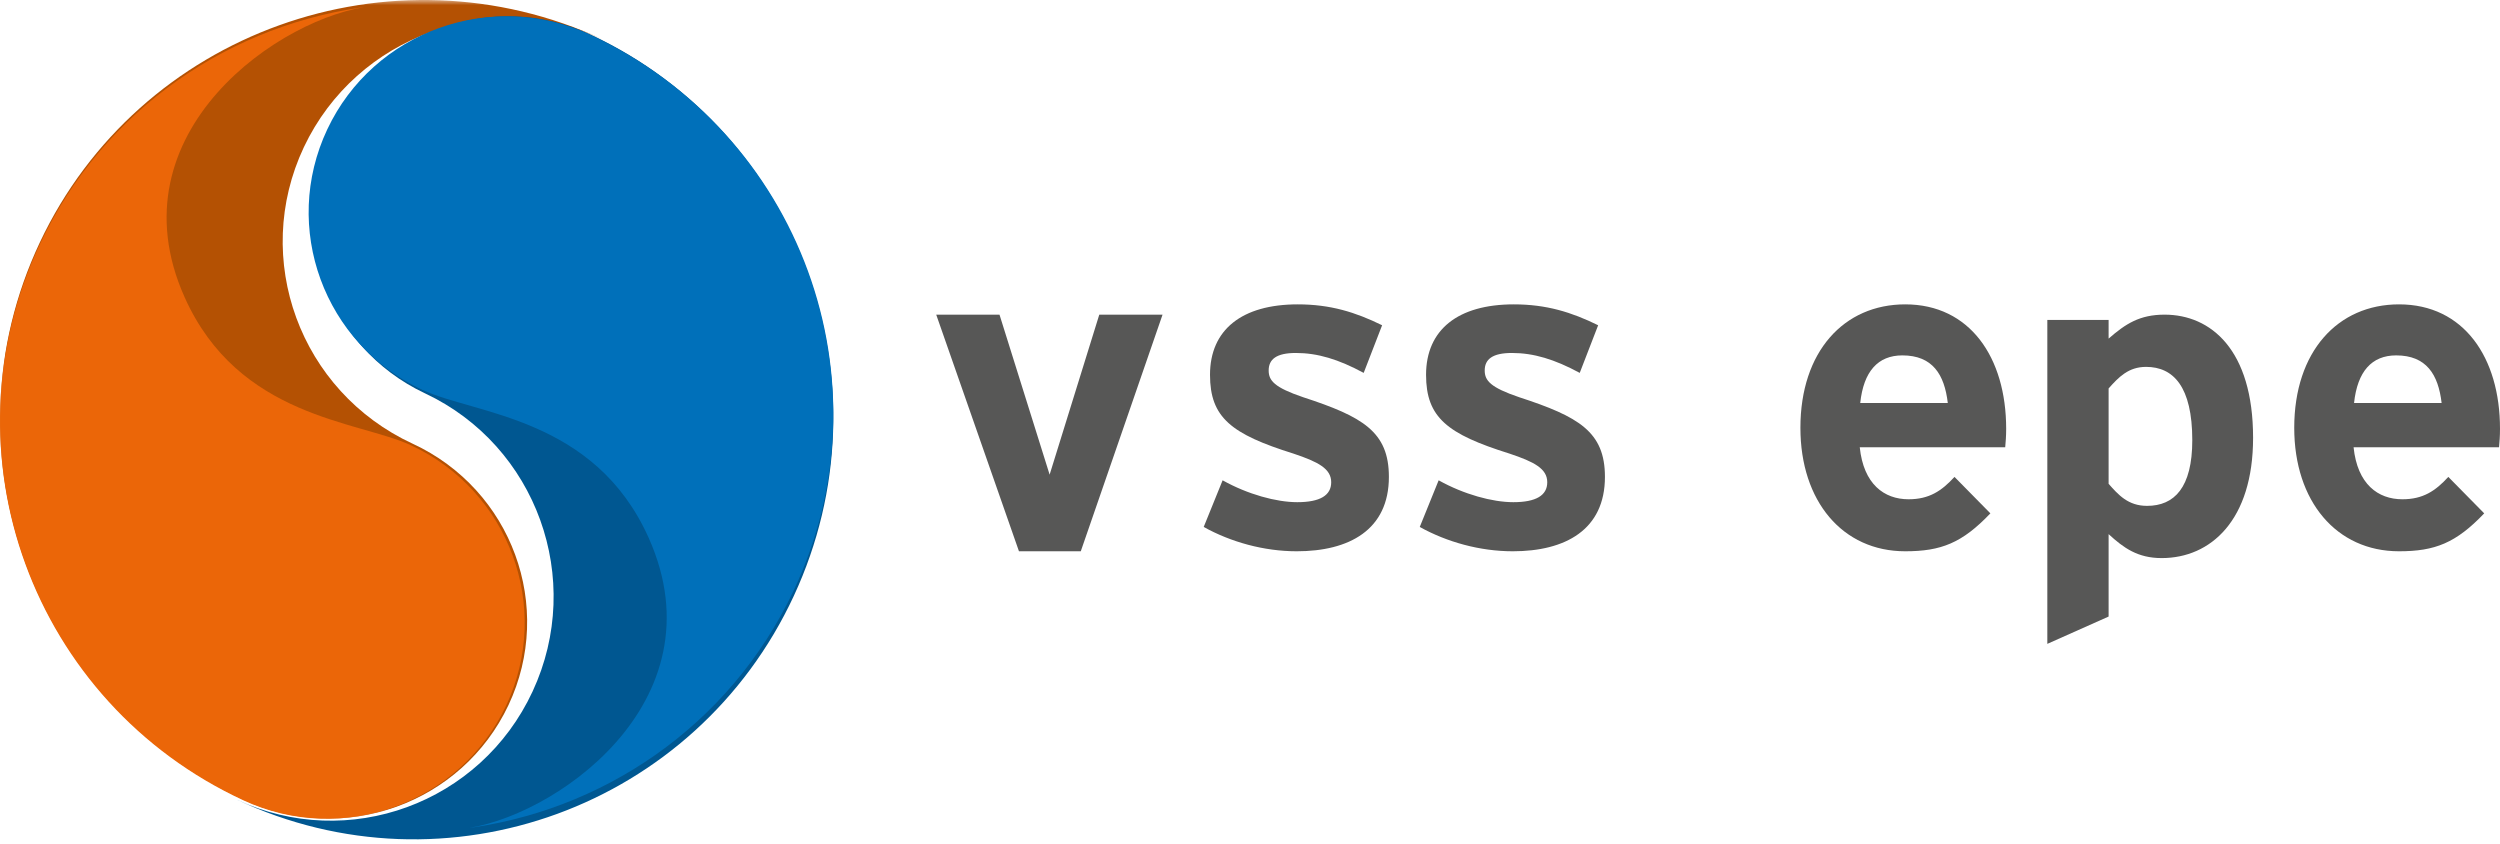 <svg width="243" height="82" viewBox="0 0 243 82" fill="none" xmlns="http://www.w3.org/2000/svg">
<mask id="mask0" mask-type="alpha" maskUnits="userSpaceOnUse" x="0" y="0" width="59" height="80">
<path fill-rule="evenodd" clip-rule="evenodd" d="M0 0H58.615V79.573H0V0Z" fill="white"/>
</mask>
<g mask="url(#mask0)">
<path fill-rule="evenodd" clip-rule="evenodd" d="M58.615 3.843C38.01 -5.692 13.501 3.127 3.88 23.545C-5.746 43.962 3.157 68.238 23.762 77.771C33.421 82.243 44.909 78.108 49.423 68.539C53.931 58.97 49.759 47.595 40.1 43.122V43.123C29.156 38.053 24.425 25.156 29.535 14.307C34.651 3.467 47.667 -1.22 58.615 3.843Z" fill="#B45103"/>
</g>
<path fill-rule="evenodd" clip-rule="evenodd" d="M36.225 0.584C22.601 2.18 10.094 10.526 3.861 23.761C-5.719 44.103 3.142 68.29 23.655 77.789C33.264 82.242 44.698 78.123 49.191 68.591C53.68 59.056 49.526 47.721 39.912 43.266V43.268C34.801 40.9 23.195 40.621 17.944 28.89C10.753 12.816 27.475 1.453 36.225 0.584Z" fill="#EB6608"/>
<path fill-rule="evenodd" clip-rule="evenodd" d="M23 77.72C43.39 87.306 67.639 78.441 77.162 57.916C86.685 37.395 77.876 12.978 57.486 3.395C47.931 -1.099 36.562 3.058 32.1 12.677C27.633 22.3 31.761 33.744 41.322 38.239H41.323C52.154 43.335 56.834 56.298 51.772 67.2C46.715 78.102 33.833 82.812 23 77.72Z" fill="#005791"/>
<path fill-rule="evenodd" clip-rule="evenodd" d="M44.775 80.584C58.402 78.986 70.904 70.645 77.138 57.412C86.719 37.072 77.86 12.877 57.346 3.377C47.734 -1.073 36.299 3.044 31.81 12.577C27.32 22.112 31.469 33.456 41.086 37.91C46.197 40.279 57.809 40.557 63.054 52.284C70.244 68.351 53.524 79.716 44.775 80.584Z" fill="#0070BA"/>
<path fill-rule="evenodd" clip-rule="evenodd" d="M105.052 53.584H99.043L91 30.584H97.151L102.024 46.137L106.85 30.584H113L105.052 53.584Z" fill="#575756"/>
<path fill-rule="evenodd" clip-rule="evenodd" d="M126.047 53.584C122.843 53.584 119.639 52.686 117 51.221L118.838 46.686C121.288 48.056 124.068 48.812 126.094 48.812C128.309 48.812 129.393 48.151 129.393 46.875C129.393 45.552 128.121 44.891 125.717 44.088C119.686 42.198 117.613 40.592 117.613 36.435C117.613 32.041 120.723 29.584 126.141 29.584C129.299 29.584 131.749 30.34 134.341 31.615L132.55 36.245C130.1 34.922 128.074 34.309 125.953 34.309C124.068 34.309 123.315 34.922 123.315 36.009C123.315 37.001 123.879 37.662 126.66 38.608C132.455 40.497 135 41.962 135 46.355C135 51.505 131.136 53.584 126.047 53.584Z" fill="#575756"/>
<path fill-rule="evenodd" clip-rule="evenodd" d="M147.047 53.584C143.843 53.584 140.639 52.686 138 51.221L139.837 46.686C142.288 48.056 145.068 48.812 147.095 48.812C149.309 48.812 150.393 48.151 150.393 46.875C150.393 45.552 149.121 44.891 146.717 44.088C140.686 42.198 138.613 40.592 138.613 36.435C138.613 32.041 141.723 29.584 147.141 29.584C150.299 29.584 152.749 30.34 155.34 31.615L153.55 36.245C151.1 34.922 149.074 34.309 146.953 34.309C145.068 34.309 144.314 34.922 144.314 36.009C144.314 37.001 144.879 37.662 147.66 38.608C153.455 40.497 156 41.962 156 46.355C156 51.505 152.136 53.584 147.047 53.584Z" fill="#575756"/>
<path fill-rule="evenodd" clip-rule="evenodd" d="M184.907 34.544C182.535 34.544 181.139 36.103 180.814 39.174H189.326C189 36.387 187.838 34.544 184.907 34.544ZM180.768 43.474C181.139 47.064 183.14 48.529 185.512 48.529C187.512 48.529 188.721 47.726 189.977 46.355L193.465 49.899C190.721 52.781 188.674 53.584 185.186 53.584C179.093 53.584 175 48.718 175 41.584C175 34.166 179.233 29.584 185.186 29.584C191.466 29.584 195 34.733 195 41.678C195 42.387 194.954 42.954 194.907 43.474H180.768Z" fill="#575756"/>
<path fill-rule="evenodd" clip-rule="evenodd" d="M204.957 47.027C205.903 48.097 206.849 49.17 208.692 49.17C211.341 49.17 213.09 47.399 213.09 42.788C213.09 37.571 211.246 35.661 208.598 35.661C206.896 35.661 205.95 36.639 204.957 37.757V47.027ZM204.957 32.913C206.612 31.469 207.983 30.584 210.395 30.584C214.886 30.584 219 33.984 219 42.555C219 50.566 214.886 54.246 210.111 54.246C207.794 54.246 206.423 53.268 204.957 51.917V59.929L199 62.584V31.096H204.957V32.913Z" fill="#575756"/>
<path fill-rule="evenodd" clip-rule="evenodd" d="M232.907 34.544C230.535 34.544 229.14 36.103 228.814 39.174H237.326C237 36.387 235.838 34.544 232.907 34.544ZM228.768 43.474C229.14 47.064 231.14 48.529 233.512 48.529C235.512 48.529 236.721 47.726 237.977 46.355L241.465 49.899C238.721 52.781 236.675 53.584 233.186 53.584C227.093 53.584 223 48.718 223 41.584C223 34.166 227.233 29.584 233.186 29.584C239.466 29.584 243 34.733 243 41.678C243 42.387 242.954 42.954 242.907 43.474H228.768Z" fill="#575756"/>
</svg>
